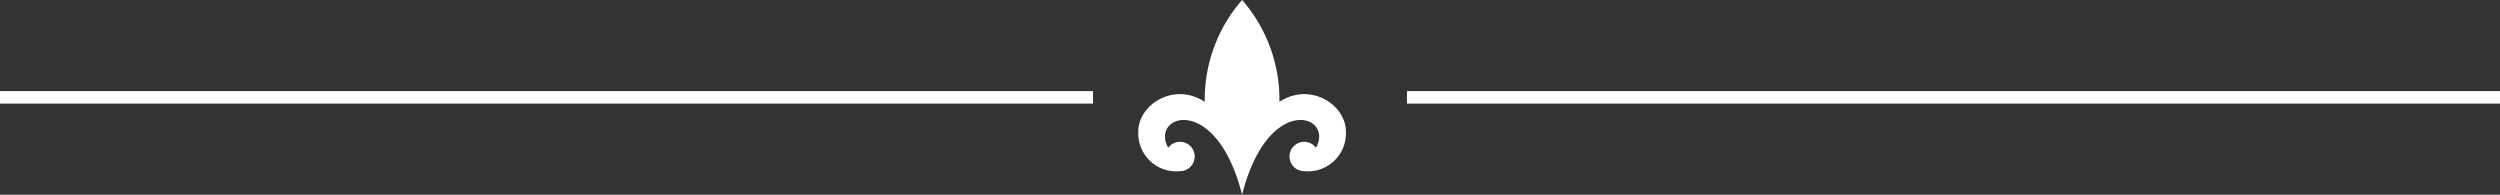 <svg xmlns="http://www.w3.org/2000/svg" width="382.047" height="29.754" viewBox="0 0 382.047 29.754"><rect x="0" y="0" width="382.047" height="29.754" fill="#333333" stroke="none"/><g transform="translate(-841.048 -4673.577)"><path d="M149.762,22.579c2.827-5.032-7.308-8.509-11.291,7.175-3.983-15.684-14.117-12.207-11.291-7.175a2.242,2.242,0,1,1,1.8,3.576,5.793,5.793,0,0,1-6.375-5.965c-.078-4.164,5.453-7.738,10.161-4.622A23.078,23.078,0,0,1,138.471,0a23.085,23.085,0,0,1,5.7,15.567c4.708-3.116,10.238.457,10.16,4.622a5.79,5.79,0,0,1-6.374,5.965,2.241,2.241,0,1,1,1.8-3.576" transform="translate(892.393 4673.577)" fill="#fff" fill-rule="evenodd"/><rect width="167.036" height="1.912" transform="translate(1056.059 4687.498)" fill="#fff"/><rect width="167.036" height="1.912" transform="translate(841.048 4687.498)" fill="#fff"/></g></svg>